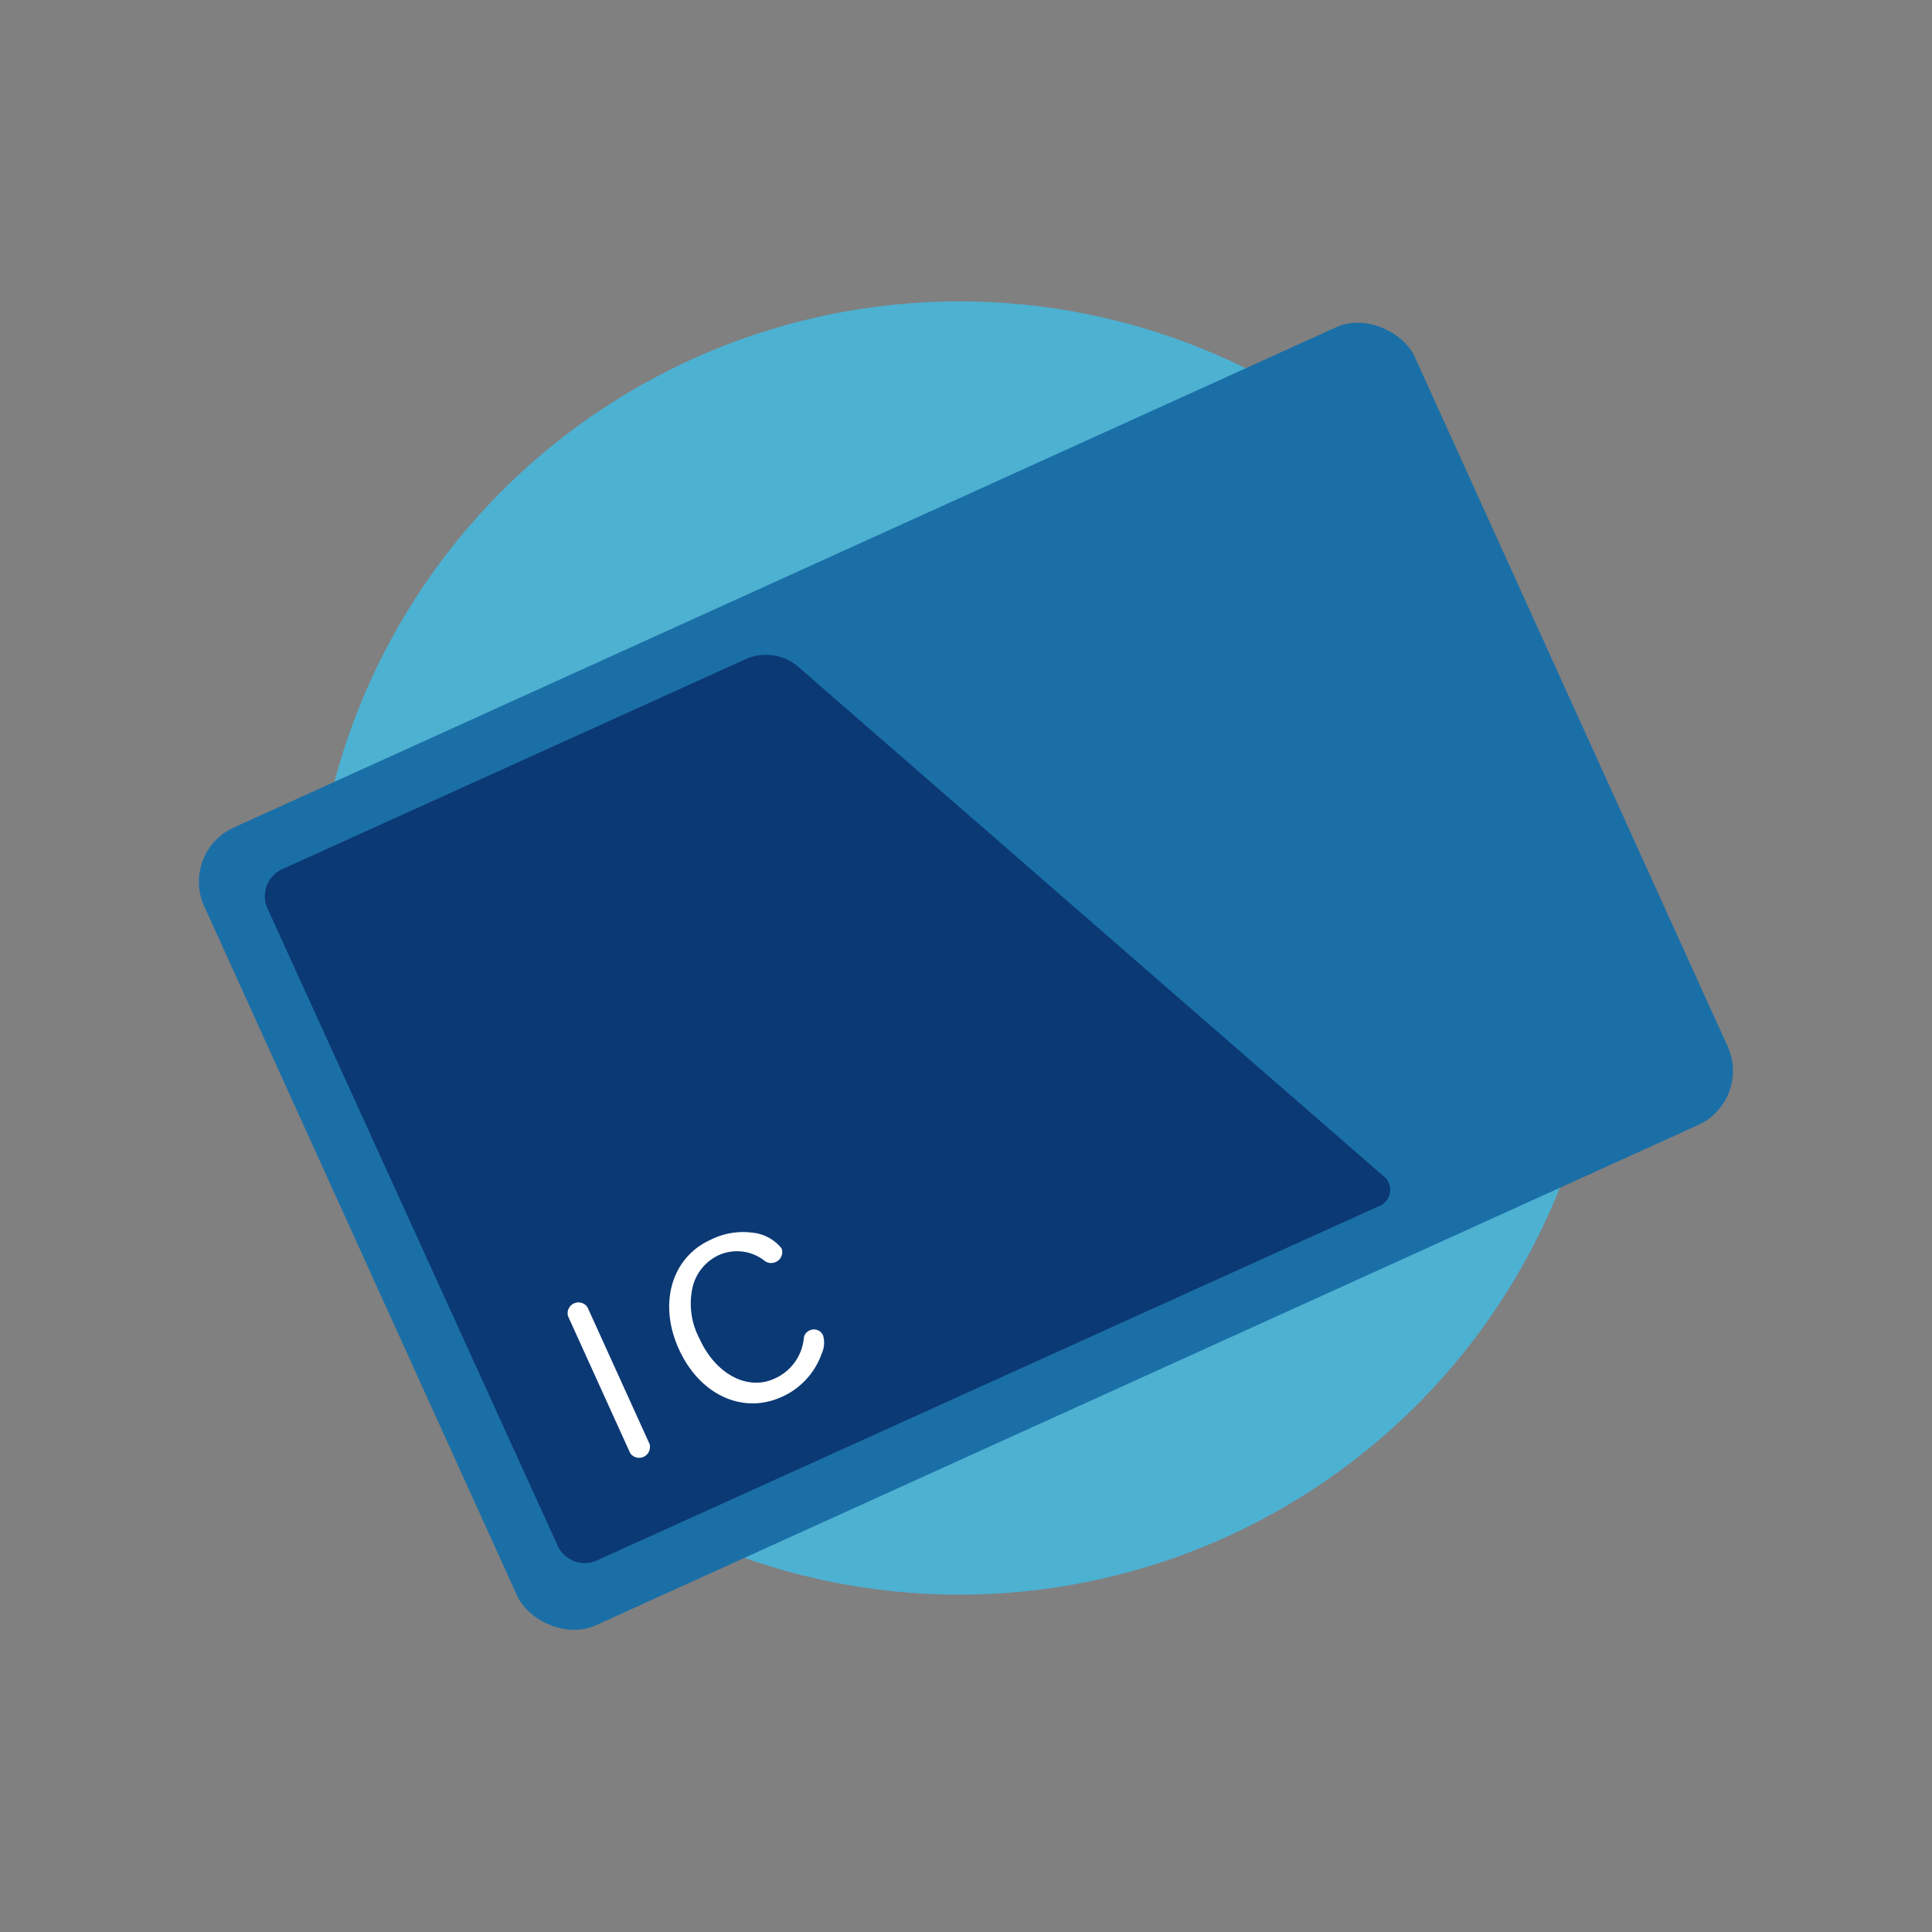 <svg xmlns="http://www.w3.org/2000/svg" width="130" height="130" viewBox="0 0 130 130"><rect x="0" y="0" width="130" height="130" fill="#808080" stroke="none"/><defs><style>.a{fill:#4db1d2;}.b{fill:#1b6fa7;}.c{fill:#0b3974;}.d{fill:#fff;}</style></defs><title>ic</title><circle class="a" cx="64.55" cy="63.79" r="43.51"/><rect class="b" x="20.27" y="36.22" width="89.45" height="58.95" rx="4" transform="translate(-21.34 32.73) rotate(-24.41)"/><path class="c" d="M93,79.06a1.19,1.19,0,0,1-.31,2.14L40.16,105a2,2,0,0,1-2.64-1L18,61.13a2,2,0,0,1,1-2.65L50.29,44.3a3.37,3.37,0,0,1,3.32.48Z"/><path class="d" d="M43.71,97.17a.73.73,0,0,1-1.31.6l-4.18-9.21a.73.73,0,0,1,1.31-.6Z"/><path class="d" d="M50.59,82.94a2.87,2.87,0,0,1,2,1.06.72.72,0,0,1-.4.92.73.73,0,0,1-.79-.12,3,3,0,0,0-3.09-.32,3.2,3.2,0,0,0-1.72,2.19,5.05,5.05,0,0,0,.49,3.43c1.06,2.34,3.2,3.49,5,2.68a3.33,3.33,0,0,0,2-2.66.65.65,0,0,1,.38-.59.67.67,0,0,1,.92.32,1.75,1.75,0,0,1-.09,1.23A5,5,0,0,1,52.59,94c-2.64,1.19-5.52-.16-6.91-3.22s-.5-6.17,2.14-7.36A4.83,4.83,0,0,1,50.59,82.94Z"/></svg>